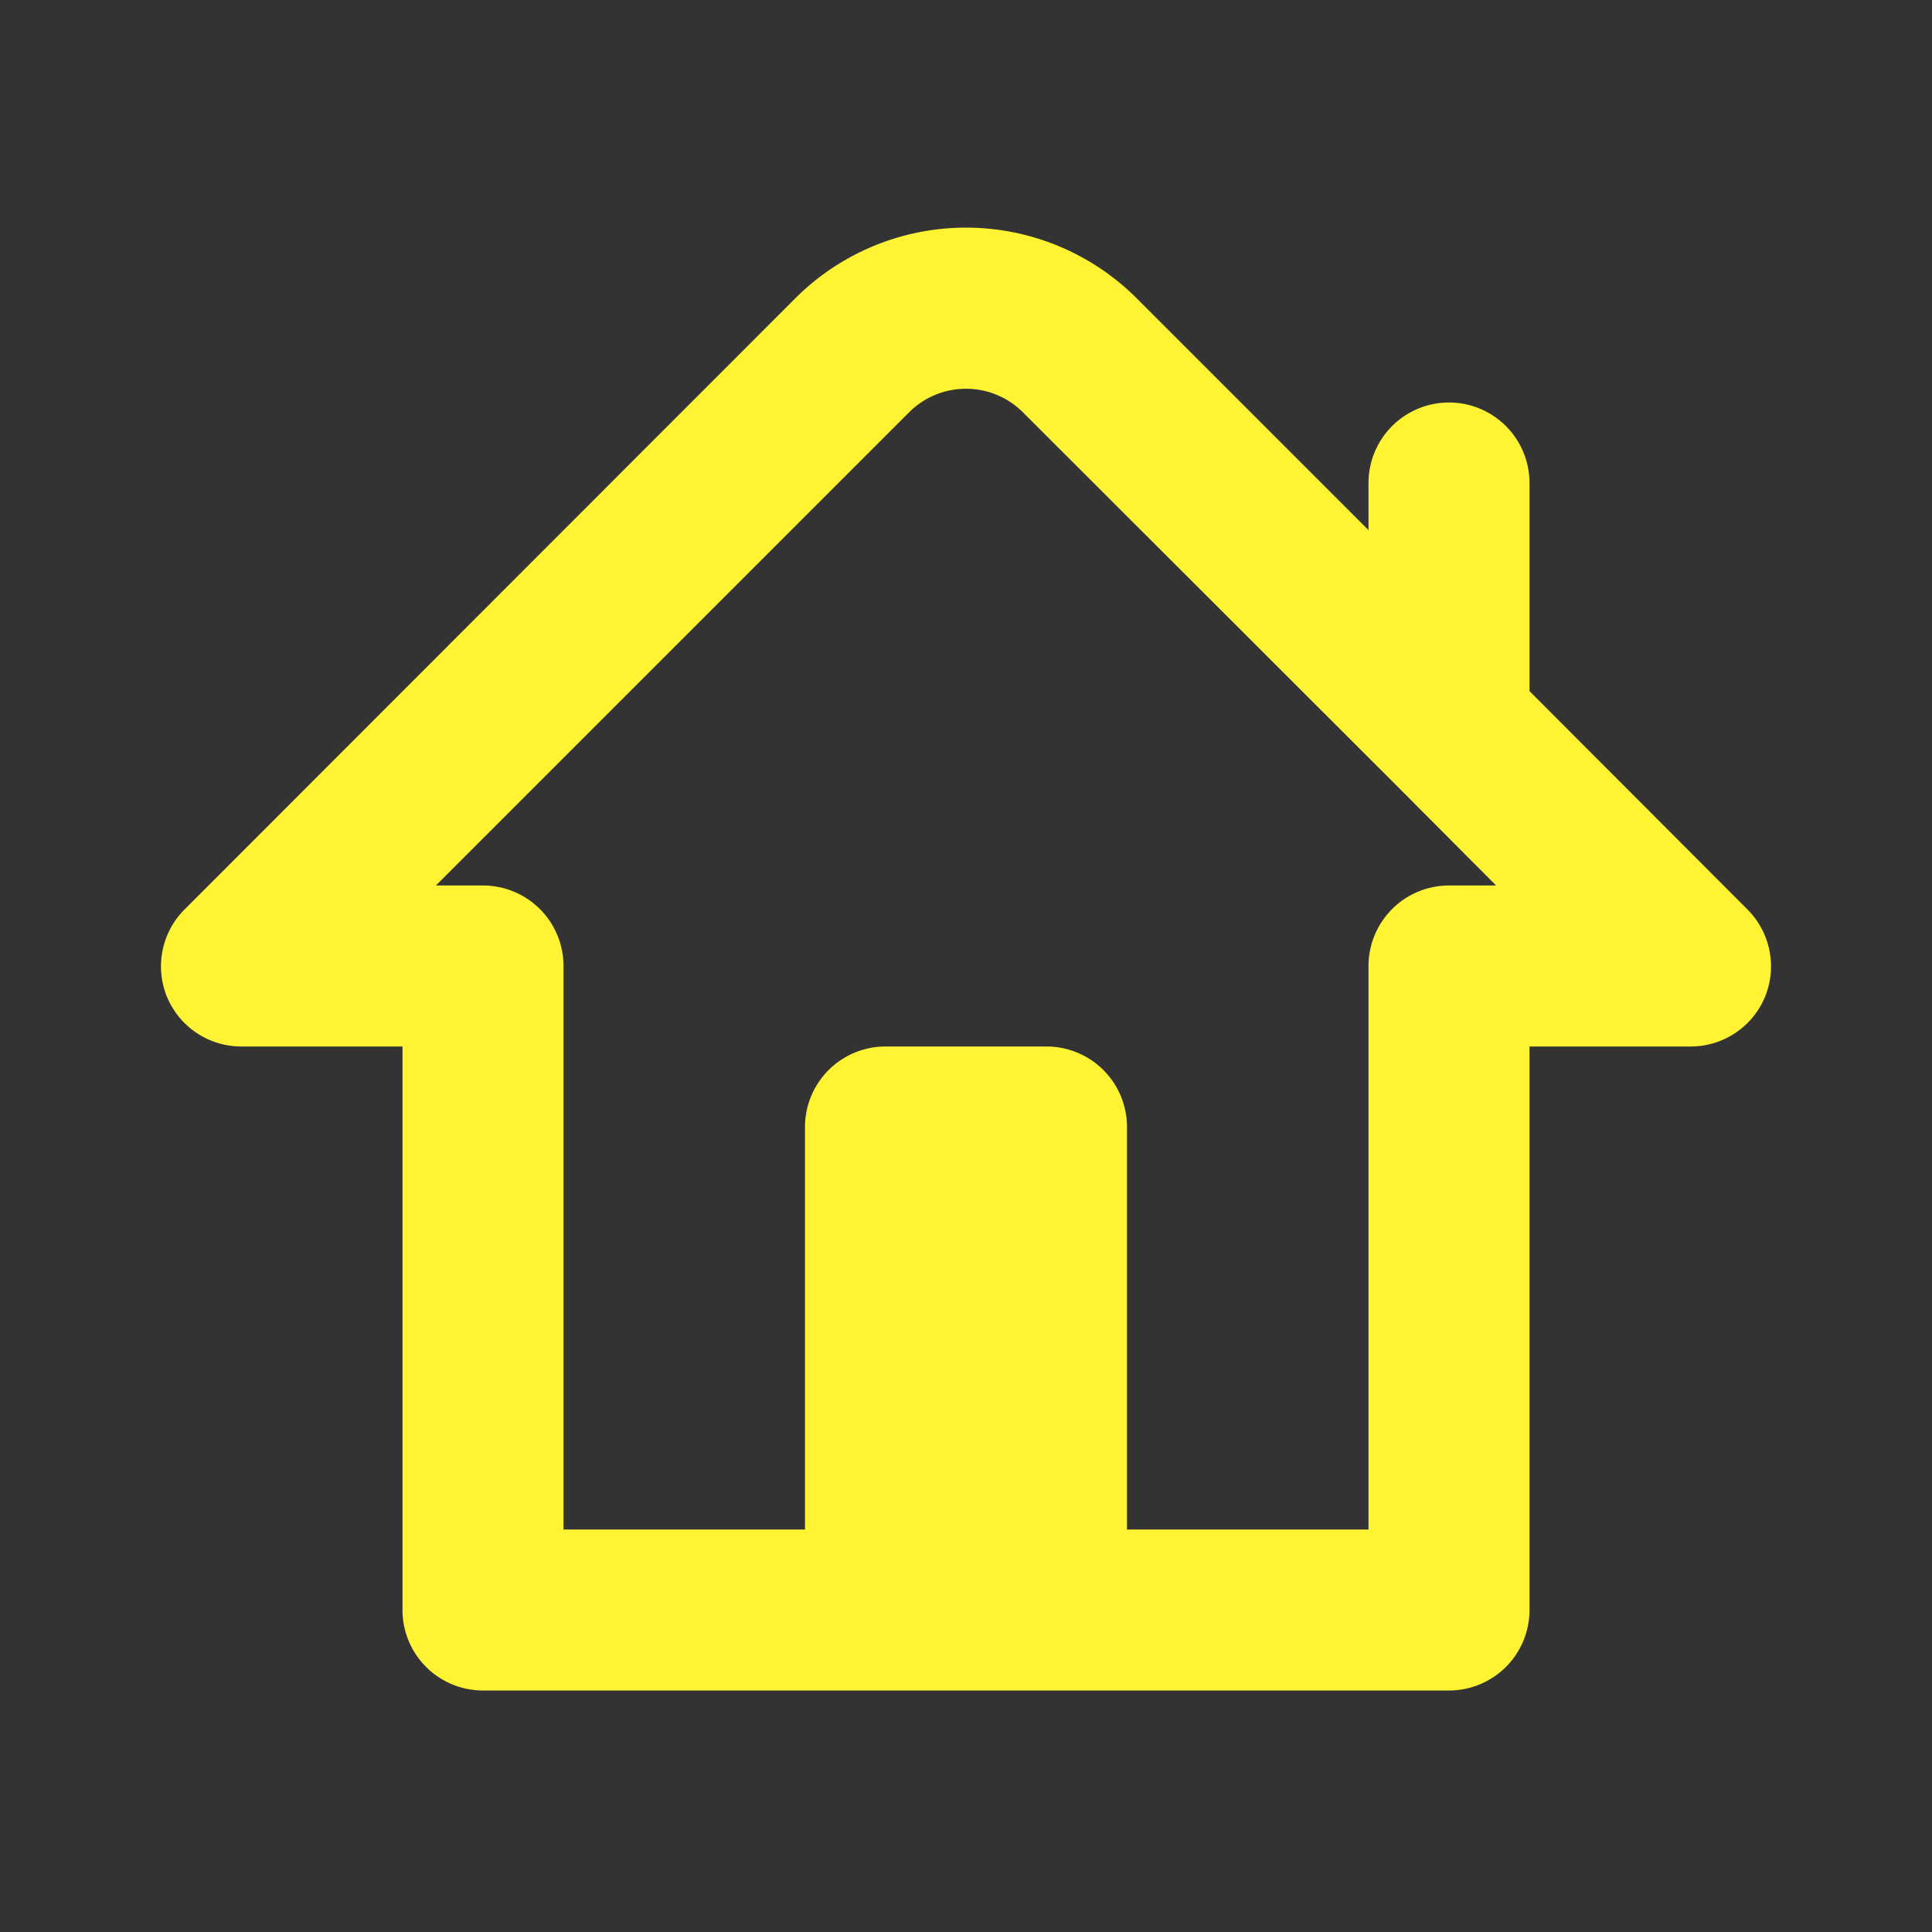 <svg xmlns="http://www.w3.org/2000/svg" xmlns:xlink="http://www.w3.org/1999/xlink" viewBox="0 0 48 48"><rect x="0" y="0" width="48" height="48" fill="#333333" stroke="none"/><defs><style>.cls-1{fill:#fff333;}.cls-2{opacity:0;}.cls-3{clip-path:url(#clip-path);}</style><clipPath id="clip-path"><rect class="cls-1" width="48" height="48"/></clipPath></defs><g id="icones"><g class="cls-2"><rect class="cls-1" width="48" height="48"/><g class="cls-3"><g class="cls-2"><rect class="cls-1" width="48" height="48"/><g class="cls-3"><rect class="cls-1" width="48" height="48"/></g></g></g></g><path class="cls-1" d="M43.41,22.59,38,17.17V12a2,2,0,0,0-4,0v1.17L28.24,7.41a6,6,0,0,0-8.48,0L4.59,22.59a2,2,0,0,0-.44,2.18A2,2,0,0,0,6,26h4V40a2,2,0,0,0,2,2H36a2,2,0,0,0,2-2V26h4a2,2,0,0,0,1.85-1.23,2,2,0,0,0-.44-2.18M36,22a2,2,0,0,0-2,2V38H28V28a2,2,0,0,0-2-2H22a2,2,0,0,0-2,2V38H14V24a2,2,0,0,0-2-2H10.83L22.59,10.24a2,2,0,0,1,2.82,0l9.18,9.17h0L37.17,22Z"/></g></svg>
